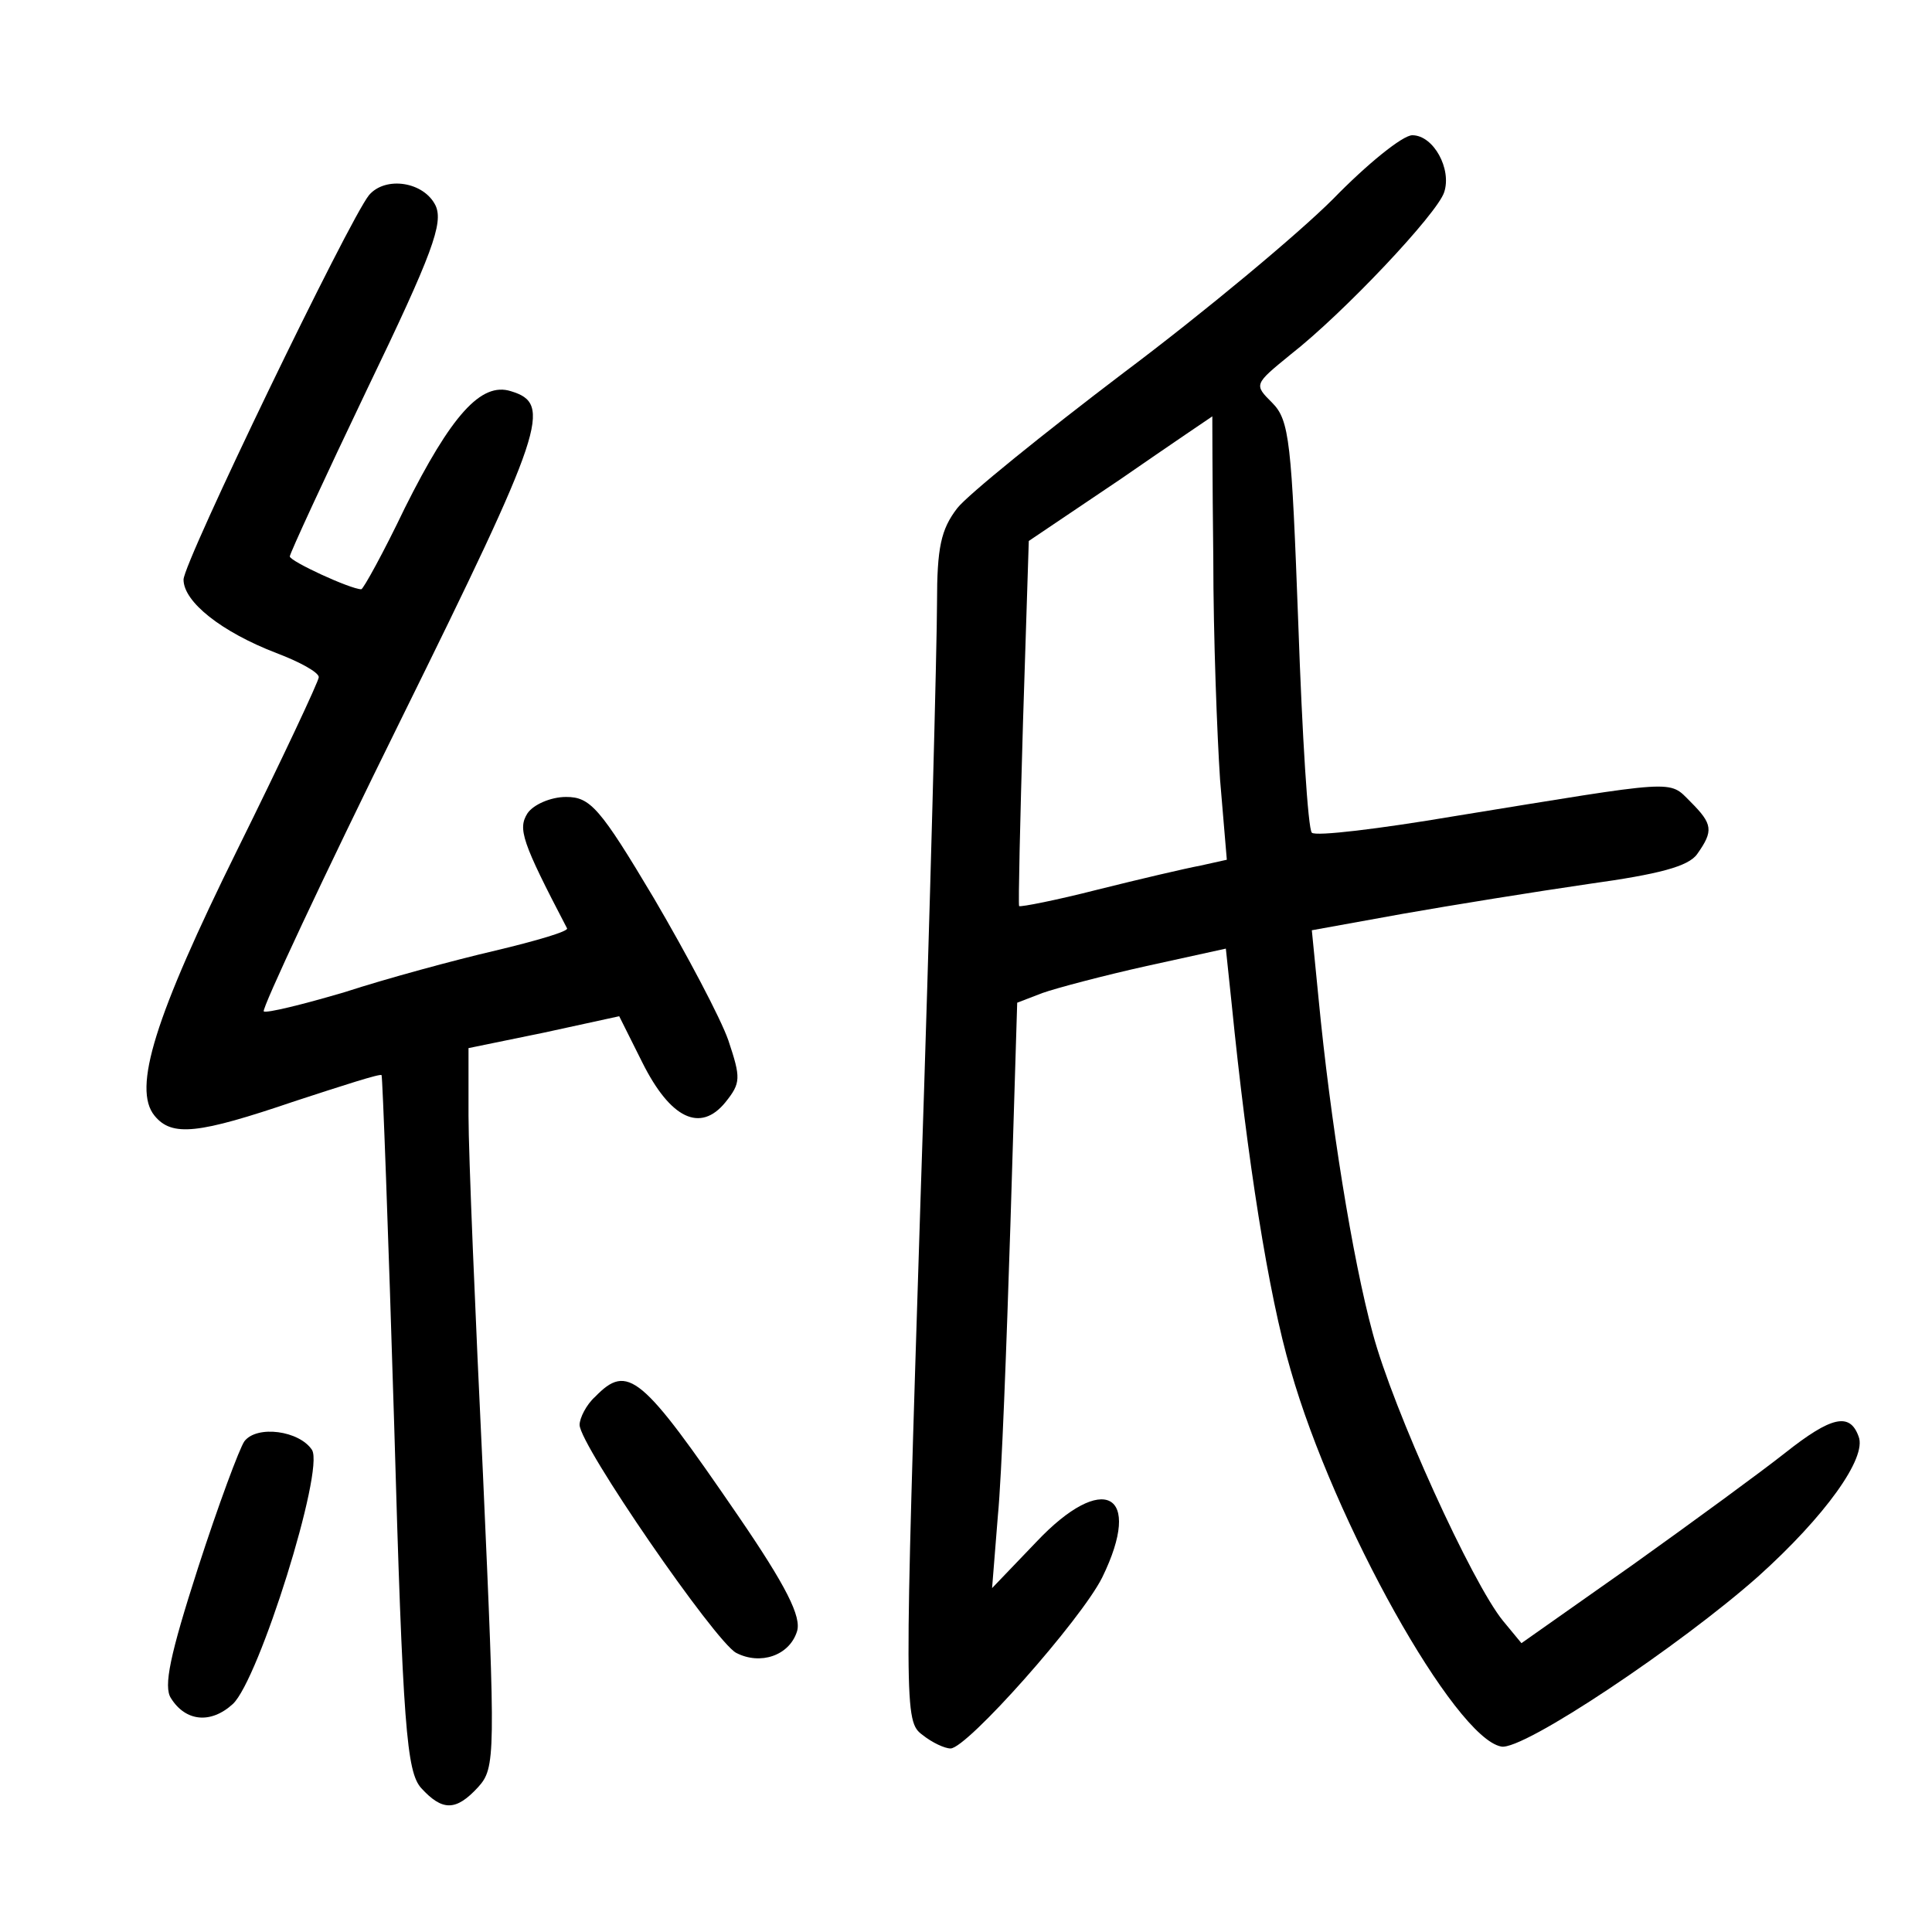 <?xml version="1.0"?>
<svg xmlns="http://www.w3.org/2000/svg" height="200pt" preserveAspectRatio="xMidYMid meet" viewBox="0 0 200 200" width="200pt">
  <g transform="matrix(.1 0 0 -.1 0 200)">
    <path d="m1380 1794c-36-36-133-117-217-180-83-63-161-126-172-140-17-22-21-41-21-98 0-39-7-316-17-615-17-533-17-543 2-557 10-8 23-14 29-14 17 0 135 133 157 177 43 88 1 110-68 37l-46-48 6 75c4 41 9 177 13 302l7 229 26 10c14 5 63 18 108 28l82 18 6-57c16-160 38-301 61-379 45-158 170-381 218-390 22-5 186 105 266 176 69 62 113 123 104 145-9 25-28 21-76-17-24-19-95-71-158-116l-115-81-19 23c-32 39-114 219-135 298-21 77-44 221-56 346l-7 71 94 17c51 9 138 23 193 31 72 10 103 18 112 31 17 24 16 31-7 54s-11 23-245-15c-77-13-143-21-147-17s-10 101-14 216c-7 188-9 211-27 229-19 19-19 19 19 50 55 43 152 146 159 168 8 24-11 59-33 59-10 0-47-30-82-66zm-124-372c0-81 4-184 7-229l7-83-27-6c-16-3-63-14-107-25-43-11-79-18-81-17-1 2 1 87 4 190l6 188 95 64c52 36 95 65 95 65 0 1 0-65 1-147z"/>
    <path d="m382 1798c-21-26-192-380-192-398 0-23 39-54 96-76 24-9 44-20 44-25 0-4-38-85-84-178-86-174-109-248-86-276 18-22 45-19 145 15 49 16 89 29 90 27 1-1 7-163 13-360 9-316 13-361 28-378 22-24 36-24 59 1 18 20 18 32 5 323-8 166-15 333-15 372v70l78 16 78 17 24-48c29-58 60-73 86-41 16 20 16 25 3 64-8 23-43 89-77 147-56 94-66 105-91 105-16 0-34-8-40-17-10-16-6-29 41-119 2-3-32-13-74-23-43-10-113-29-156-43-44-13-81-22-84-20-2 3 61 138 142 302 149 302 157 327 114 340-31 10-62-25-110-121-22-46-43-84-45-84-11 0-74 29-74 34 0 3 36 81 80 173 68 141 79 172 71 190-12 25-52 31-69 11z"/>
    <path d="m616 554c-9-8-16-22-16-29 0-21 140-224 162-236 25-13 55-3 63 22 5 15-11 47-61 120-100 146-114 158-148 123z"/>
    <path d="m253 508c-5-7-27-66-48-131-29-90-36-123-28-135 15-24 41-27 64-6 27 25 95 242 82 263-13 20-57 26-70 9z"/>
  </g>
</svg>
